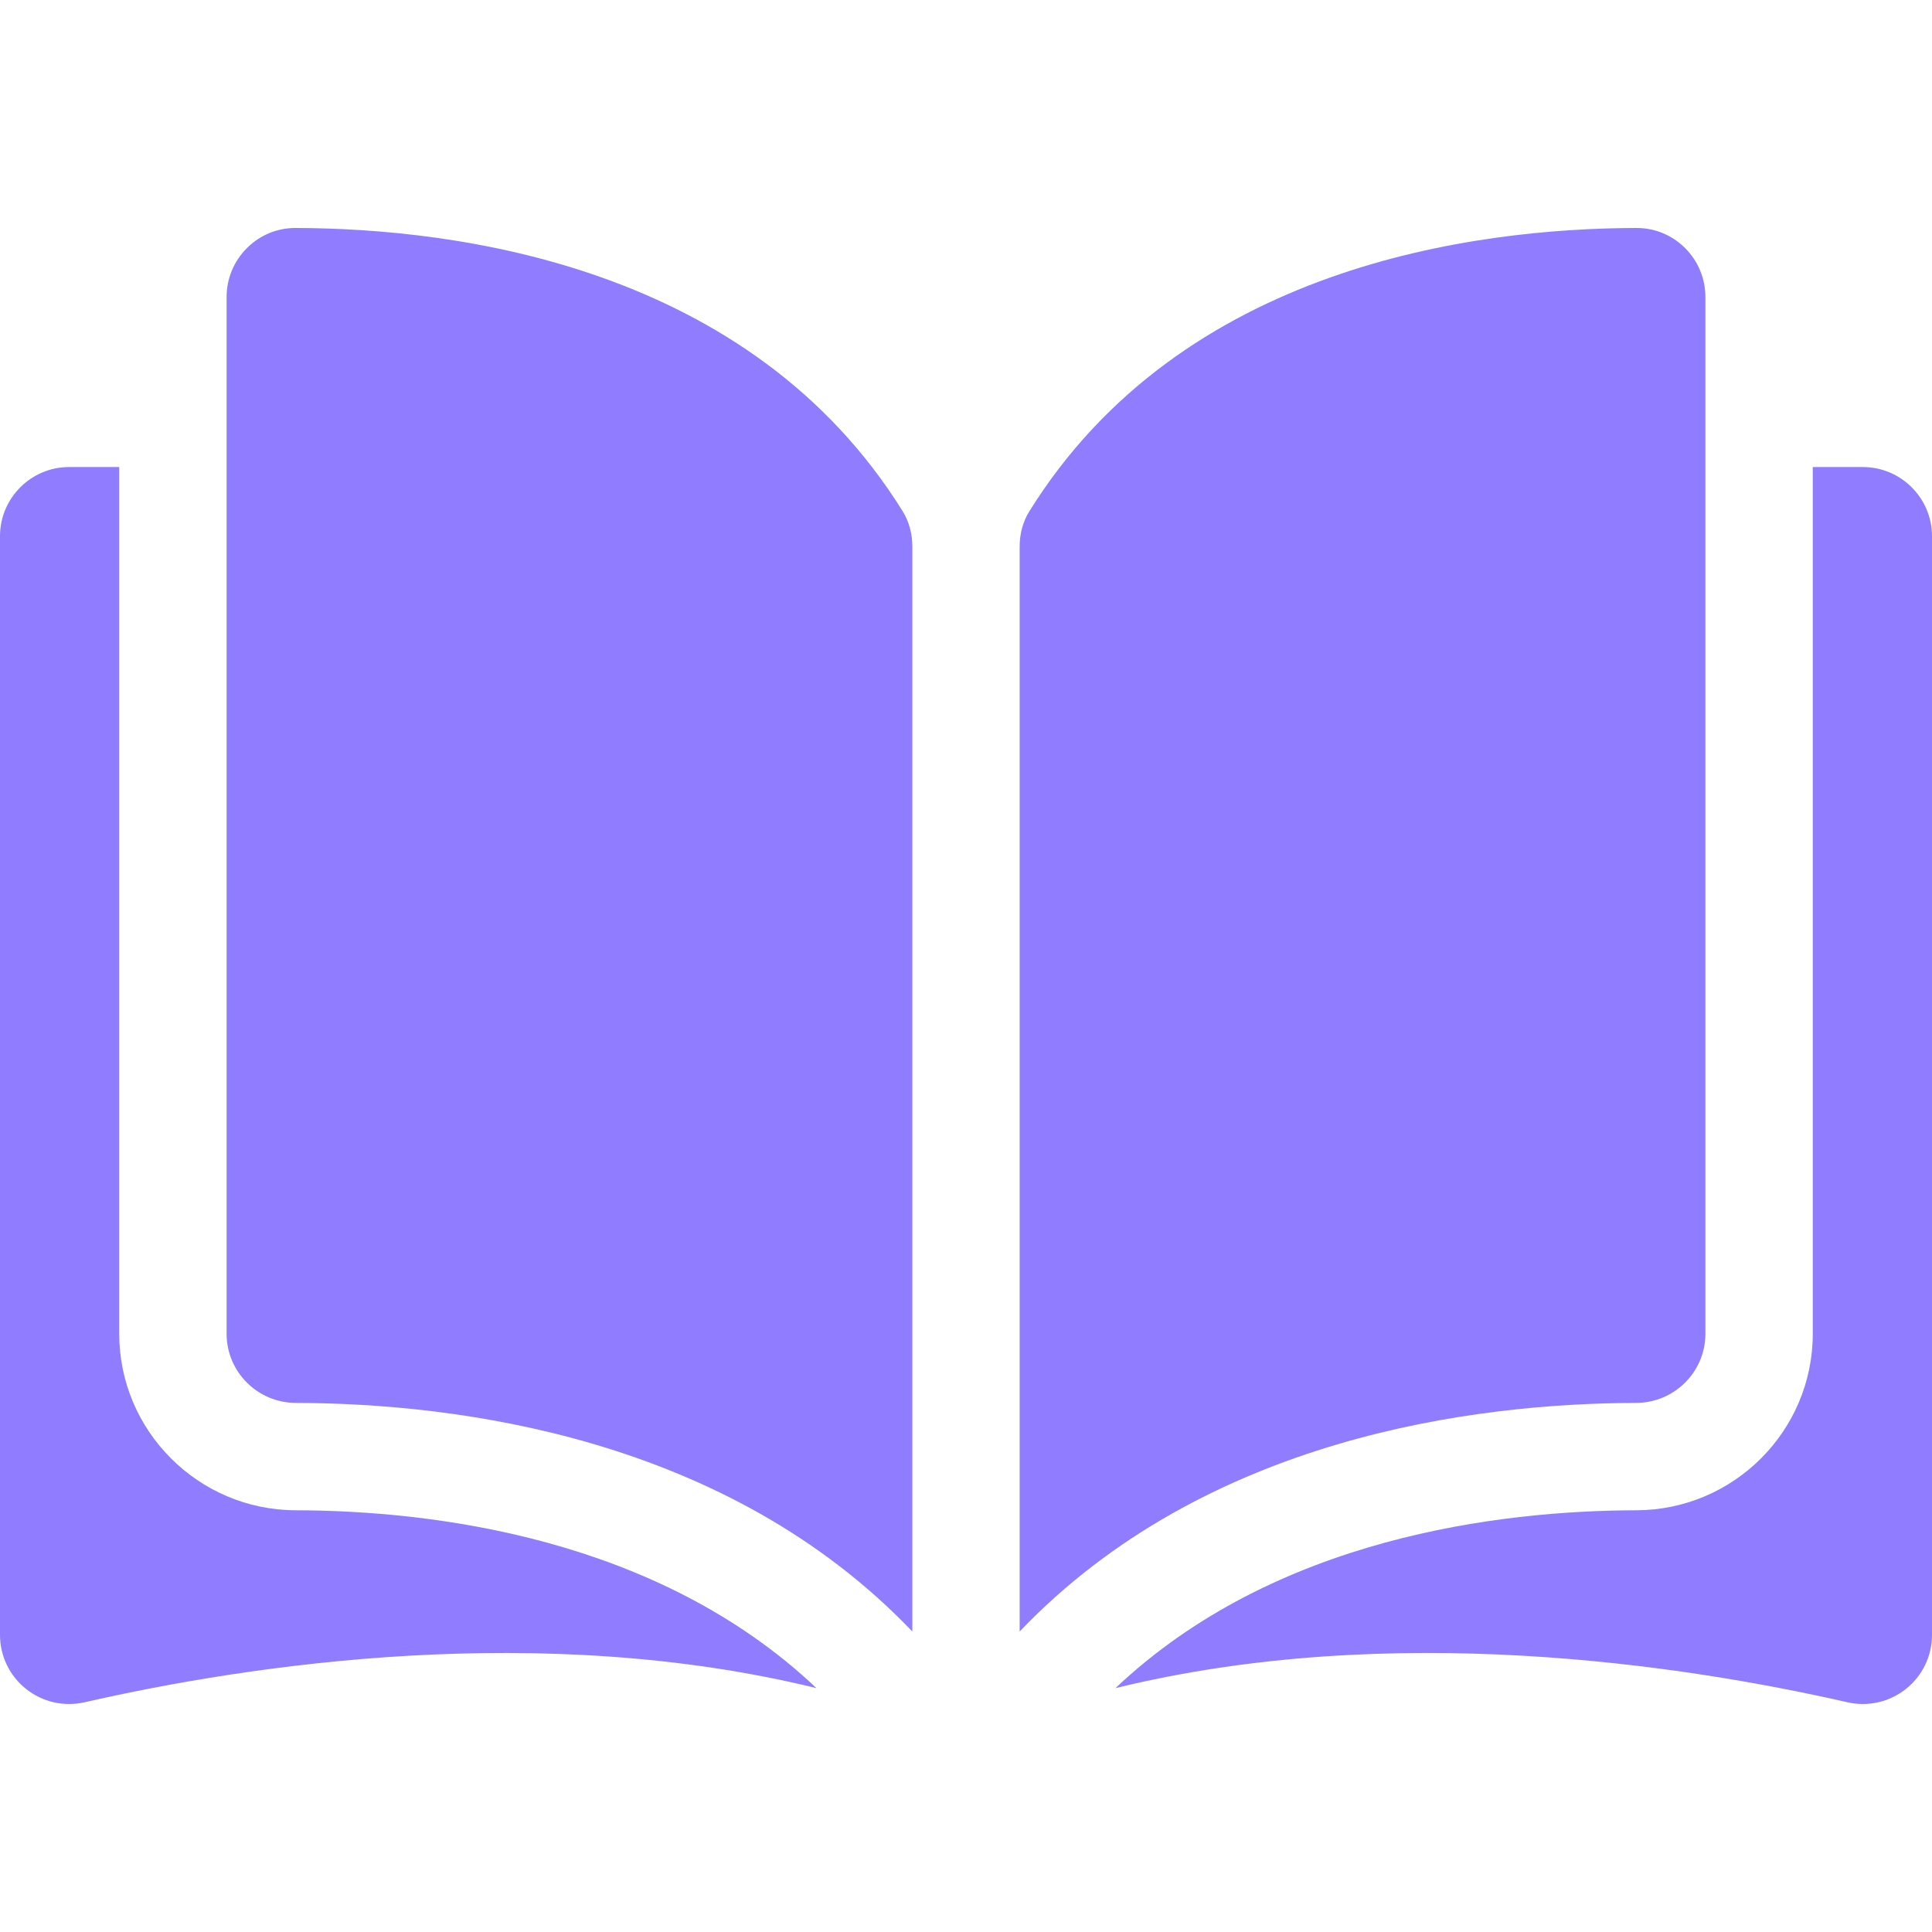 <svg width="35" height="35" viewBox="0 0 35 35" fill="none" xmlns="http://www.w3.org/2000/svg">
<path d="M5.354 4.13C5.353 4.13 5.352 4.13 5.351 4.13C5.02 4.13 4.709 4.259 4.474 4.494C4.236 4.731 4.105 5.047 4.105 5.383V24.163C4.105 24.852 4.667 25.414 5.359 25.415C8.274 25.422 13.158 26.03 16.528 29.556V9.902C16.528 9.668 16.468 9.449 16.356 9.267C13.59 4.814 8.276 4.137 5.354 4.13Z" fill="#8F7CFF"/>
<path d="M30.895 24.163V5.383C30.895 5.047 30.764 4.731 30.527 4.494C30.291 4.259 29.98 4.13 29.649 4.13C29.648 4.13 29.647 4.13 29.646 4.13C26.724 4.137 21.41 4.814 18.645 9.267C18.532 9.449 18.472 9.668 18.472 9.902V29.556C21.842 26.03 26.726 25.422 29.641 25.415C30.333 25.413 30.895 24.852 30.895 24.163Z" fill="#8F7CFF"/>
<path d="M33.748 8.461H32.84V24.163C32.84 25.922 31.407 27.355 29.646 27.36C27.173 27.366 23.096 27.849 20.208 30.582C25.202 29.359 30.467 30.154 33.467 30.838C33.842 30.923 34.229 30.835 34.529 30.596C34.828 30.357 35 30.001 35 29.618V9.714C35 9.023 34.438 8.461 33.748 8.461Z" fill="#8F7CFF"/>
<path d="M2.16 24.163V8.461H1.252C0.562 8.461 0 9.023 0 9.714V29.617C0 30 0.172 30.357 0.471 30.596C0.771 30.835 1.157 30.923 1.533 30.838C4.533 30.154 9.798 29.359 14.791 30.582C11.904 27.849 7.827 27.366 5.354 27.36C3.593 27.355 2.16 25.922 2.16 24.163Z" fill="#8F7CFF"/>
</svg>
